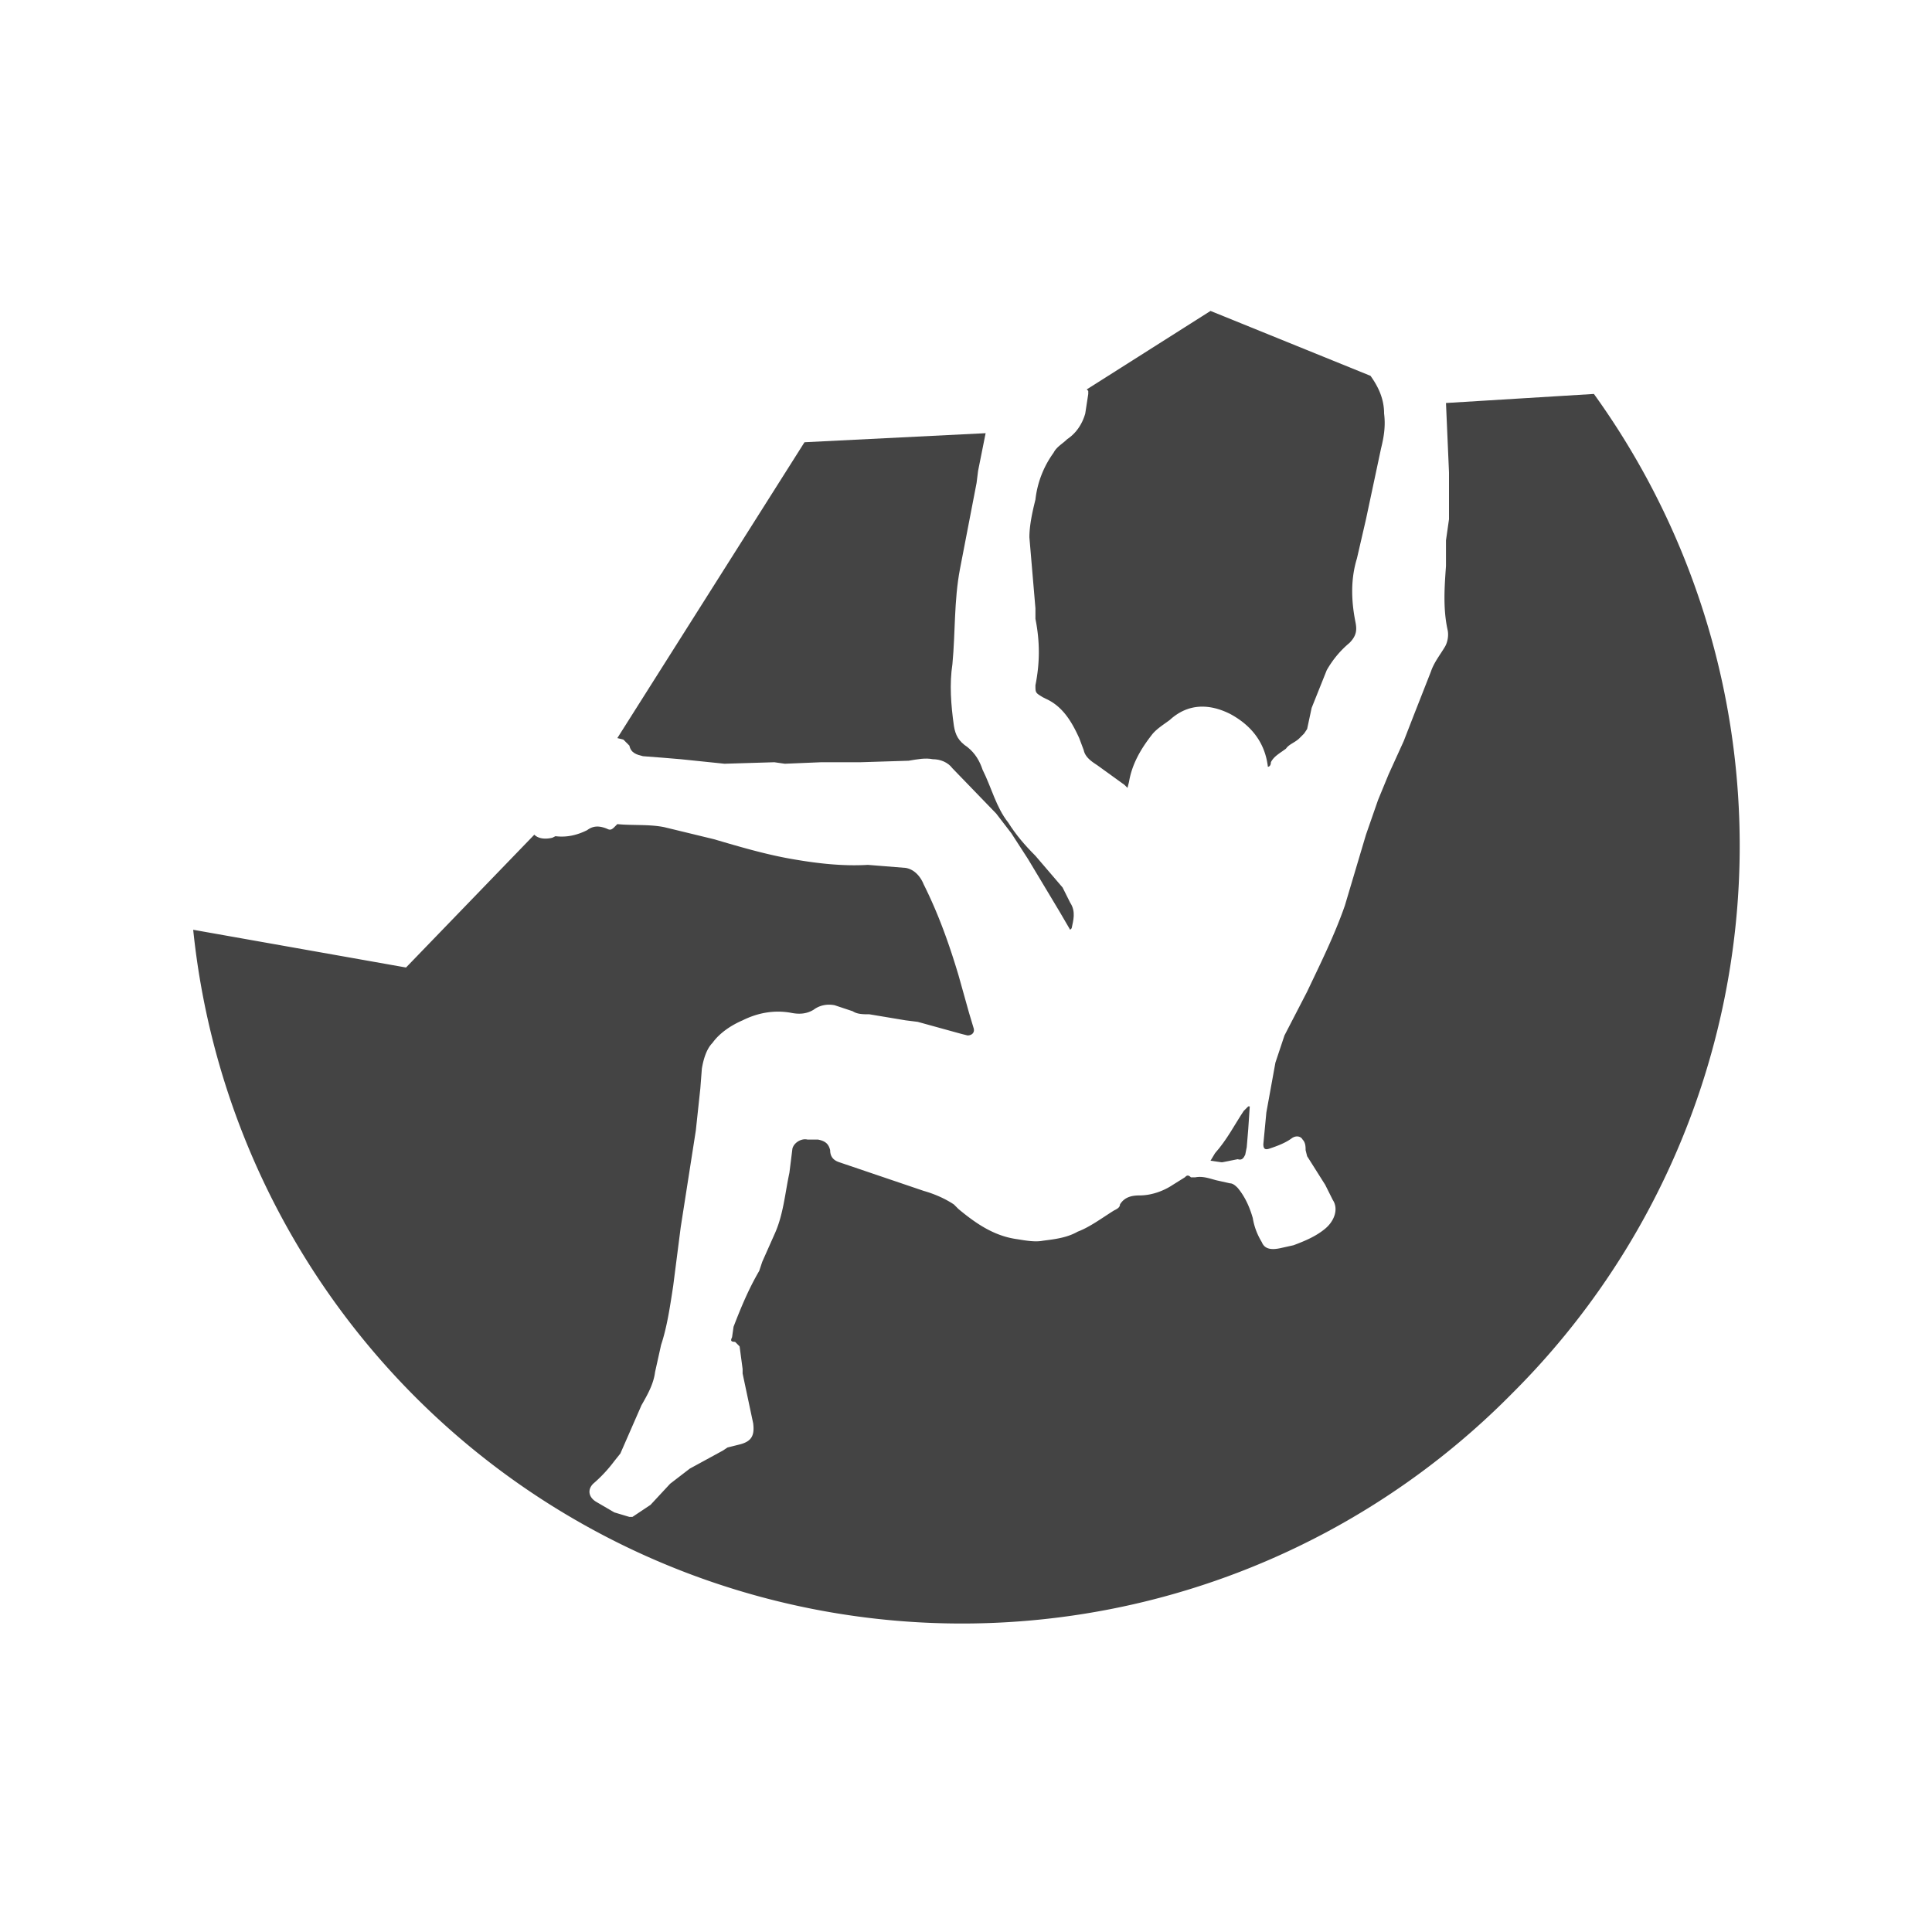 <?xml version="1.0" encoding="utf-8"?>
<svg xmlns="http://www.w3.org/2000/svg" viewBox="-128 -128 1280 1280">
  <style>
    g{fill:#444}
    @media(prefers-color-scheme:dark){g{fill:#bbb}}
  </style>
  <g fill="#fc6">
    <path d="M289 366c1 5 5 6 9 7l13 1 12 1 29 3 33-1 7 1 24-1h26l32-1c6-1 11-2 16-1 5 0 10 2 13 6l29 30 10 13 11 17 21 35 7 12 1-1c1-5 3-11-1-17l-5-10-18-21c-7-7-13-14-18-22-8-10-11-23-17-35-2-6-5-11-10-15-6-4-8-8-9-14-2-14-3-28-1-41 2-21 1-42 5-63l11-57 1-8 2-10 3-15-120 6-124 196 4 1 4 4zM682 642l10-2c3 1 4-1 5-3l1-5 1-12 1-15h-1l-3 3c-6 9-11 19-19 28l-3 5 7 1h1z"/>
    <path d="m928 133-98 6 2 46v31l-2 14v17c-1 14-2 28 1 42 1 4 0 9-2 12-3 5-7 10-9 16l-11 28-7 18-10 22-7 17-8 23-14 47c-7 20-16 38-25 57l-15 29-6 18-6 33-2 21c0 3 1 4 4 3 6-2 11-4 15-7 3-2 6-1 7 1 2 2 2 5 2 7l1 4 12 19 5 10c4 6 1 14-5 19s-13 8-21 11l-9 2c-5 1-10 1-12-4-3-5-5-10-6-16-2-7-5-14-10-20-1-1-3-3-5-3l-9-2c-4-1-9-3-14-2h-3c-2-2-3-1-4 0l-8 5c-6 4-14 7-22 7-5 0-10 1-13 6 0 2-2 3-4 4-8 5-16 11-24 14-7 4-15 5-23 6-5 1-11 0-17-1-15-2-27-10-39-20l-3-3c-6-4-13-7-20-9l-56-19c-3-1-6-3-6-8-1-4-3-6-8-7h-7c-4-1-9 2-10 6l-2 16c-3 14-4 28-10 41l-8 18-2 6c-7 12-12 24-17 37l-1 7c-1 2-1 3 2 3l3 3 2 15v3l7 33c1 8-1 12-9 14l-8 2-3 2-22 12-13 10-13 14-6 4-6 4h-2l-10-3-12-7c-5-3-6-8-2-12a93 93 0 0 0 14-15l4-5 14-32c4-7 8-14 9-22l4-18c4-12 6-26 8-39l5-39 10-64 3-28 1-13c1-6 3-13 7-17 5-7 13-12 20-15 10-5 21-7 32-5 5 1 10 1 15-2 4-3 9-4 14-3l12 4c3 2 7 2 11 2l24 4 8 1 29 8 4 1c3 0 5-2 4-5l-3-10-7-25c-6-20-13-40-23-60-2-5-6-10-12-11l-25-2c-17 1-34-1-51-4s-34-8-51-13l-33-8c-10-2-21-1-31-2l-2 2c-2 2-3 2-5 1-5-2-9-2-13 1-6 3-13 5-21 4l-2 1c-4 1-9 1-12-2l-85 88L0 488a512 512 0 0 0 874 307 512 512 0 0 0 54-662z"/>
    <path d="m593 133-2 13c-2 7-6 13-12 17-3 3-7 5-9 9a65 65 0 0 0-12 31c-2 8-4 17-4 25l4 47v7c3 15 3 29 0 44 0 5 0 5 5 8l2 1c11 5 17 15 22 26l3 8c1 5 6 8 9 10l18 13 2 2 1-4c2-12 8-22 15-31 3-4 8-7 12-10 12-11 26-11 40-4 13 7 23 18 25 35 1 0 2-1 2-3 2-4 6-6 10-9 2-3 6-4 9-7l3-3 2-3 3-14 10-25c4-7 9-13 15-18 5-5 5-9 4-14-3-15-3-29 1-42l6-26 10-47c2-8 3-15 2-23 0-10-4-18-9-25L674 78l-82 52 1 1v2z"/>
  </g>
</svg>